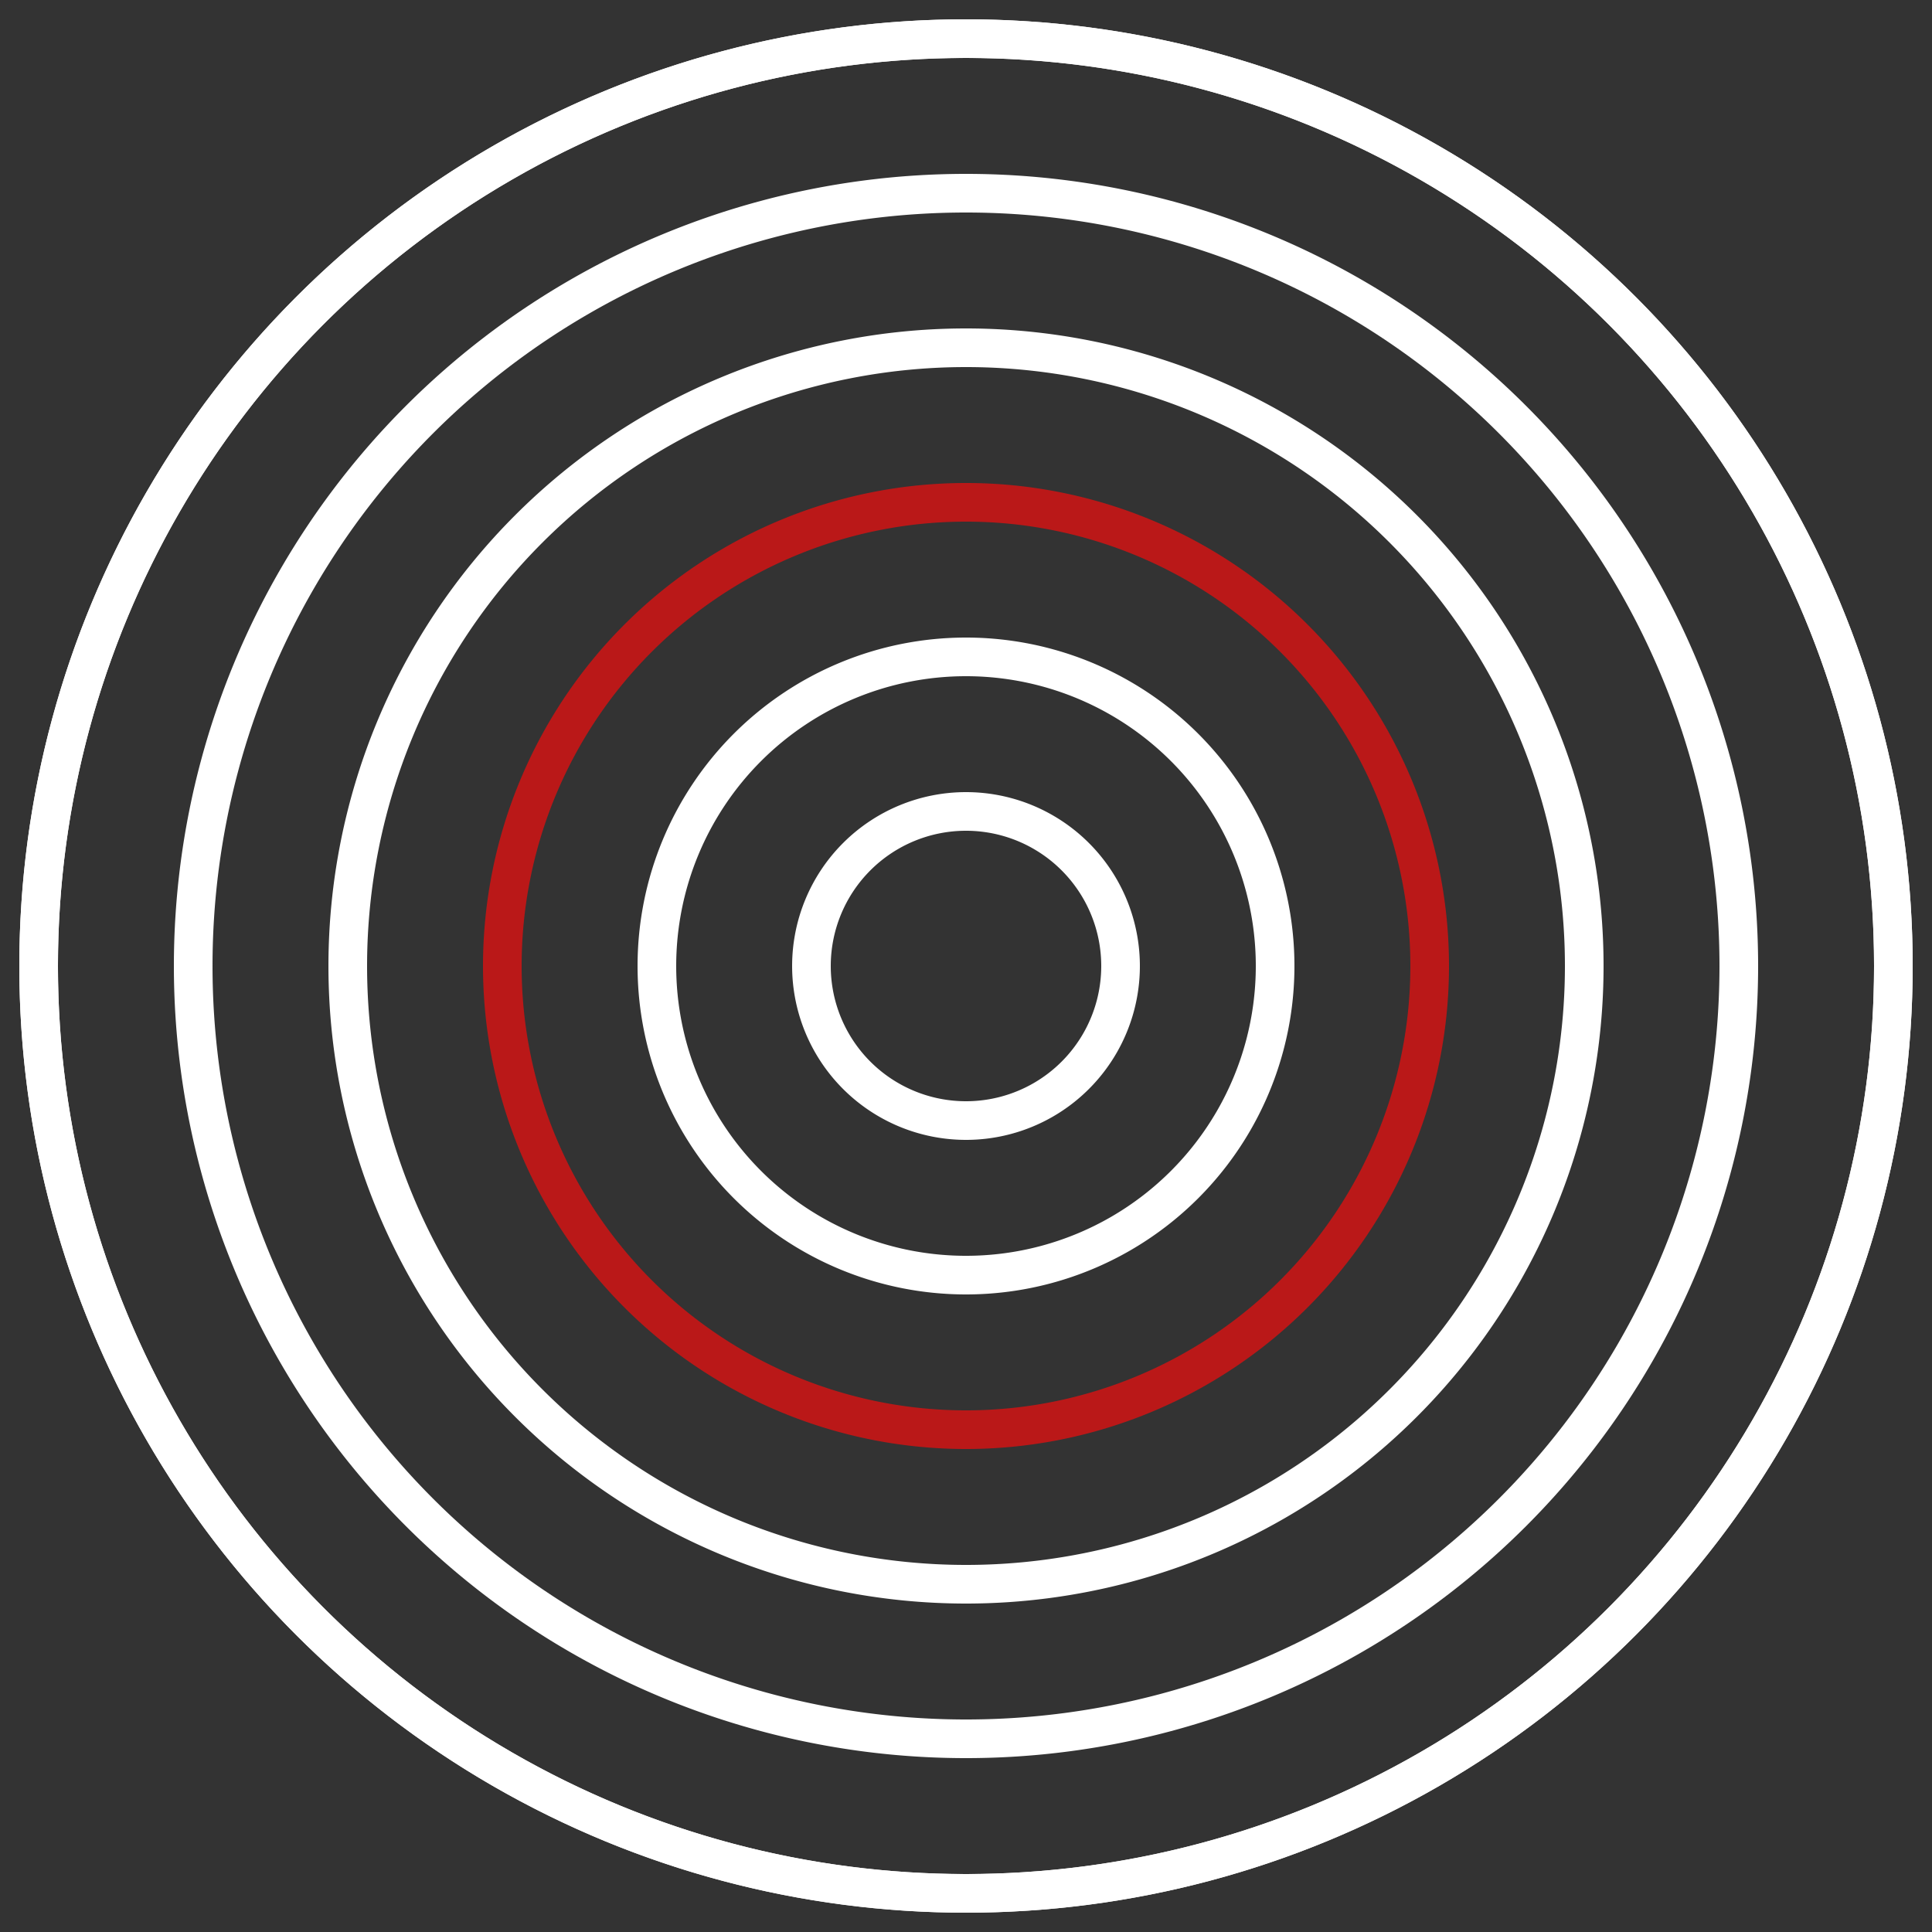 <svg width="100" height="100" viewBox="0 0 100 100" xmlns="http://www.w3.org/2000/svg">
  <rect x="0" y="0" width="100" height="100" fill="#333333" stroke="none"/>
  <circle cx="50" cy="50" r="48" stroke="#fff" stroke-width="2" fill="none"/>
  <path d="M50 2 A48 48 0 0 1 98 50 A48 48 0 0 1 50 98 A48 48 0 0 1 2 50 A48 48 0 0 1 50 2 Z" stroke="#fff" stroke-width="2" fill="none"/>
  <path d="M50 10 A40 40 0 0 1 90 50 A40 40 0 0 1 50 90 A40 40 0 0 1 10 50 A40 40 0 0 1 50 10 Z" stroke="#fff" stroke-width="2" fill="none"/>
  <path d="M50 18 A32 32 0 0 1 82 50 A32 32 0 0 1 50 82 A32 32 0 0 1 18 50 A32 32 0 0 1 50 18 Z" stroke="#fff" stroke-width="2" fill="none"/>
  <path d="M50 26 A24 24 0 0 1 74 50 A24 24 0 0 1 50 74 A24 24 0 0 1 26 50 A24 24 0 0 1 50 26 Z" stroke="#ba1818" stroke-width="2" fill="none"/>
  <path d="M50 34 A16 16 0 0 1 66 50 A16 16 0 0 1 50 66 A16 16 0 0 1 34 50 A16 16 0 0 1 50 34 Z" stroke="#fff" stroke-width="2" fill="none"/>
  <path d="M50 42 A8 8 0 0 1 58 50 A8 8 0 0 1 50 58 A8 8 0 0 1 42 50 A8 8 0 0 1 50 42 Z" stroke="#fff" stroke-width="2" fill="none"/>
</svg>

